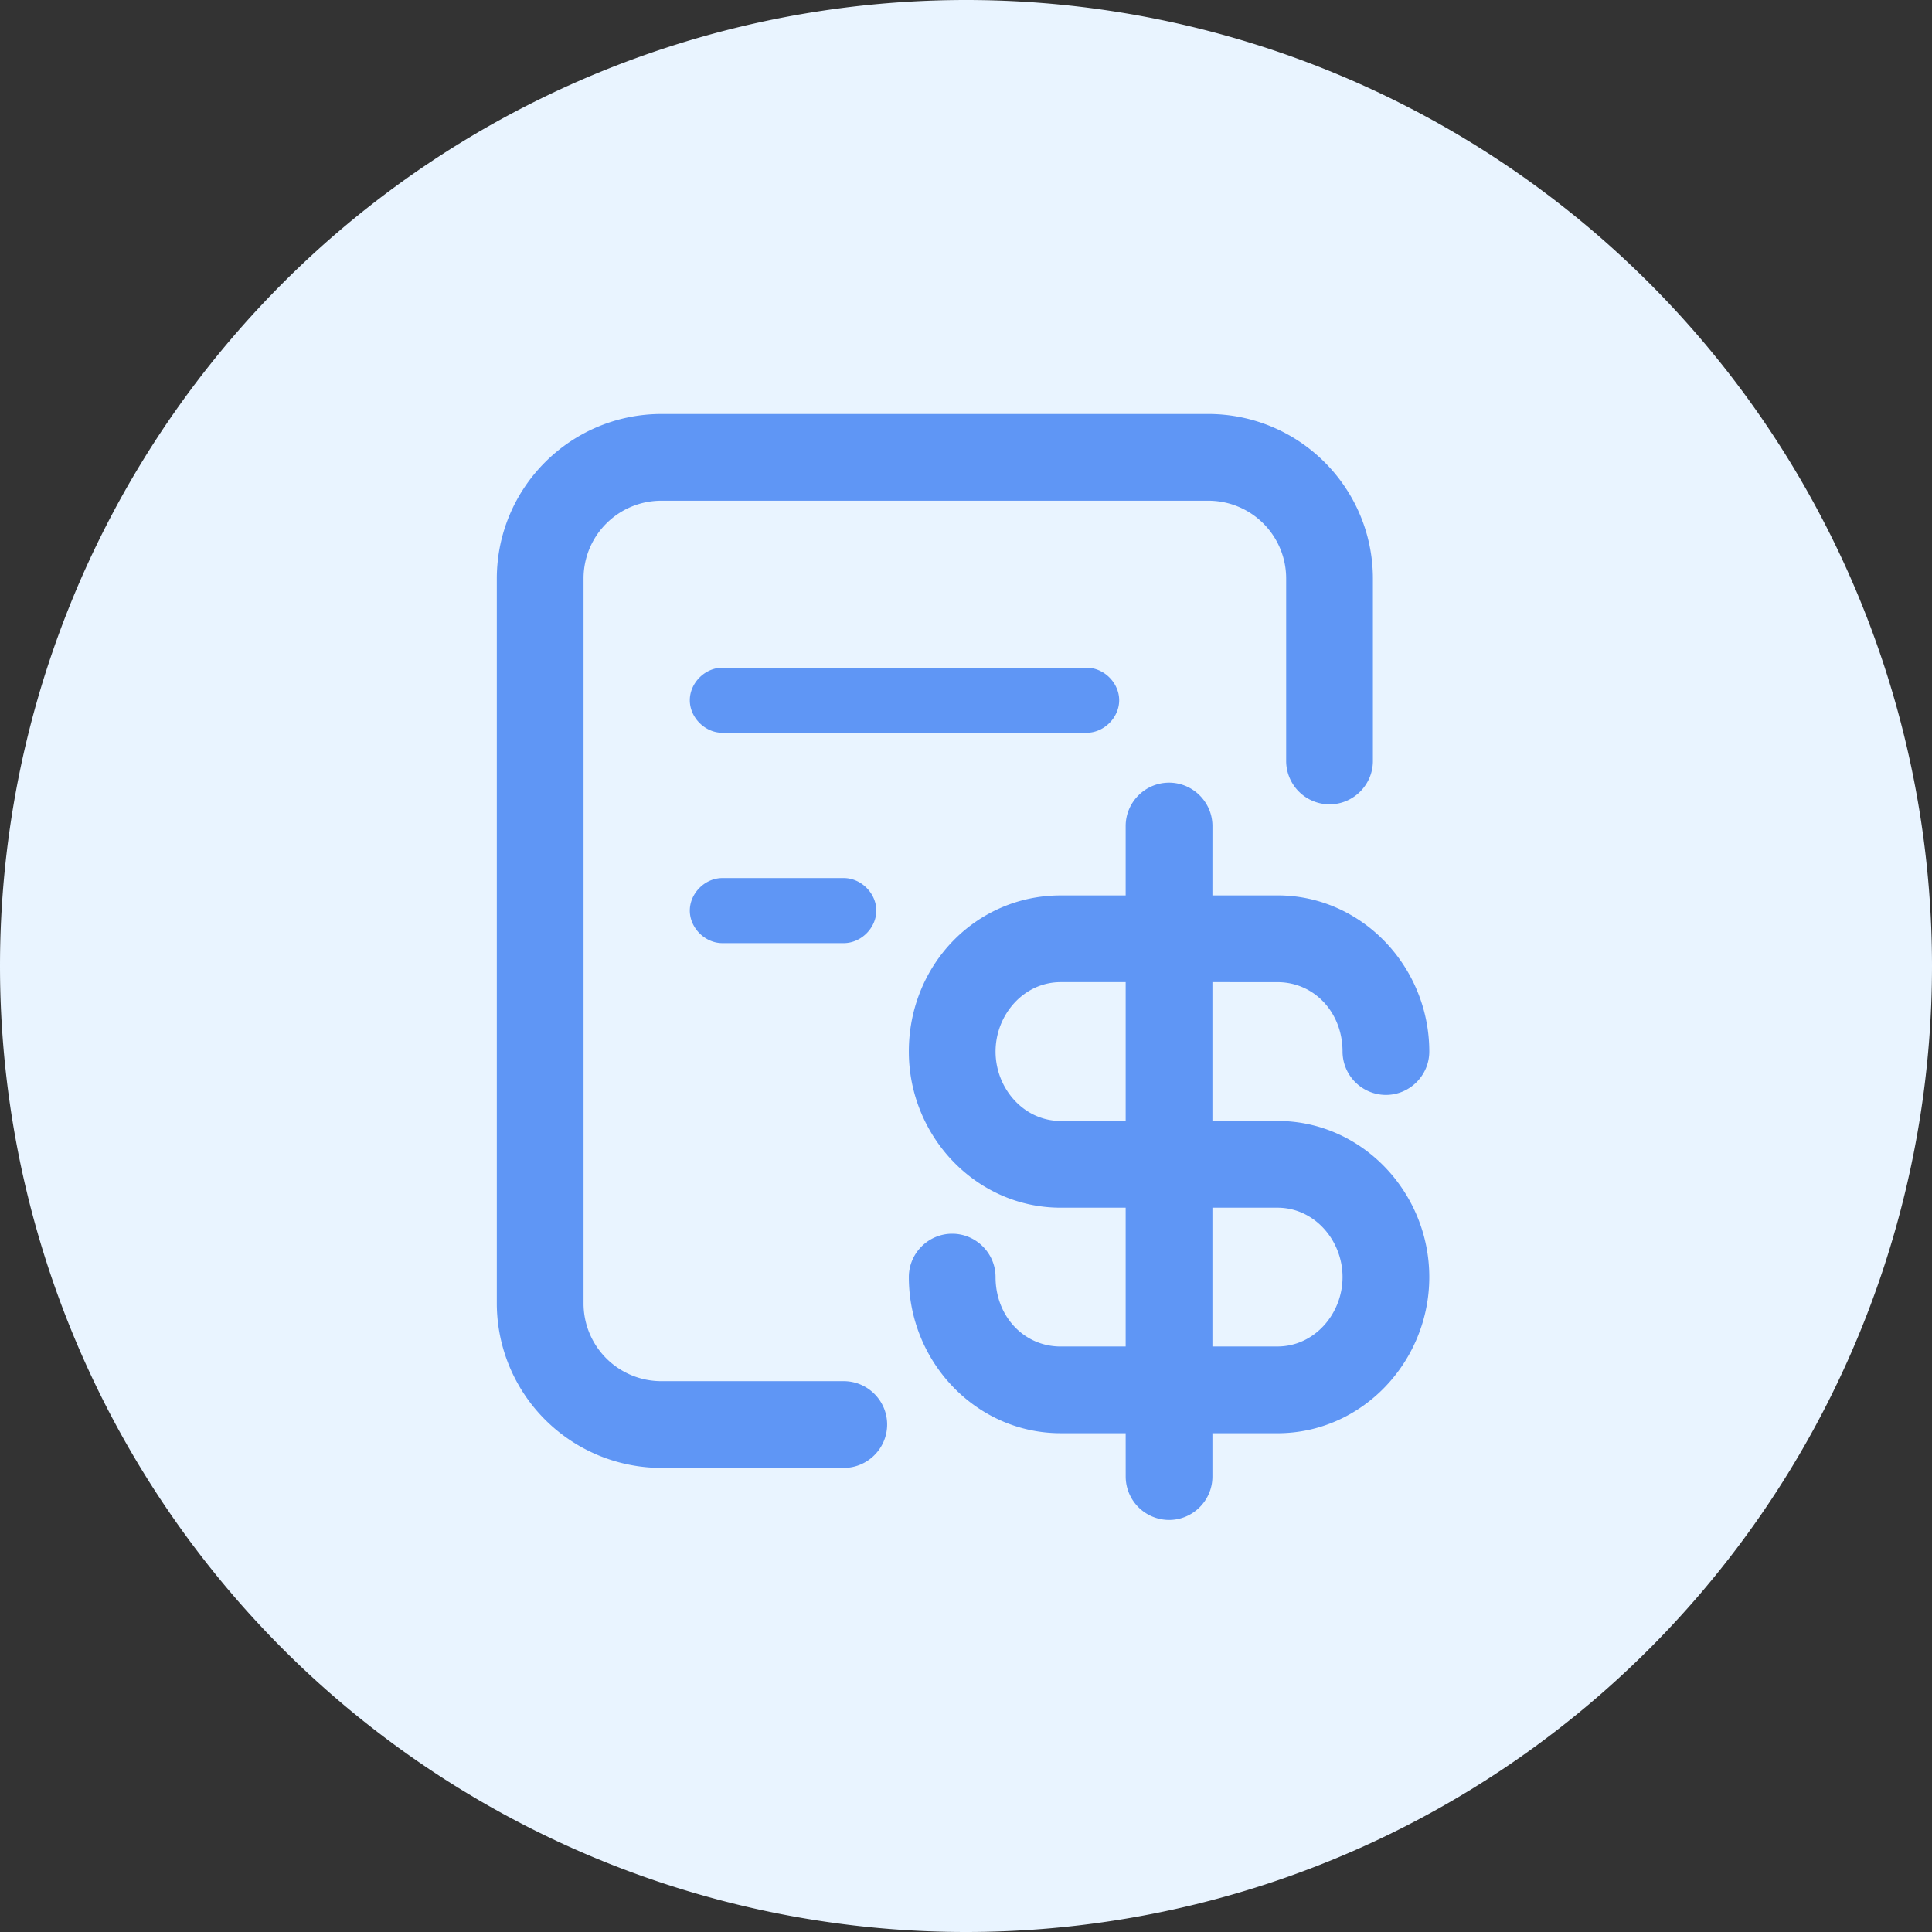<?xml version="1.0" standalone="no"?><!DOCTYPE svg PUBLIC "-//W3C//DTD SVG 1.1//EN" "http://www.w3.org/Graphics/SVG/1.1/DTD/svg11.dtd"><svg t="1611627331191" class="icon" viewBox="0 0 1024 1024" version="1.1" xmlns="http://www.w3.org/2000/svg" p-id="2532" xmlns:xlink="http://www.w3.org/1999/xlink" width="32" height="32"><rect x="0" y="0" width="1024" height="1024" fill="#333333" stroke="none"/><defs><style type="text/css"></style></defs><path d="M512 512m-512 0a512 512 0 1 0 1024 0 512 512 0 1 0-1024 0Z" fill="#E9F4FF" p-id="2533"></path><path d="M619.622 414.822c12.639 0 22.996 10.342 22.996 22.996l-0.015 36.762h34.494c44.822 0 80.457 37.947 80.457 82.768 0 12.639-10.342 22.981-22.996 22.981a23.055 23.055 0 0 1-22.981-22.981c0-20.685-14.95-36.776-34.48-36.776l-34.494-0.015v73.567h34.494c44.822 0 80.457 37.932 80.457 82.754 0 44.837-35.635 82.768-80.457 82.768l-34.494-0.015V782.629c0 12.639-10.342 22.981-22.967 22.981a23.055 23.055 0 0 1-22.996-22.981l-0.015-22.996h-34.465c-44.837 0-80.457-37.917-80.457-82.754 0-12.639 10.342-22.981 22.981-22.981s22.981 10.342 22.981 22.981c0 20.699 14.95 36.791 34.494 36.791l34.465-0.015v-73.552h-34.465c-44.837 0-80.457-37.932-80.457-82.754 0-45.978 35.621-82.754 80.457-82.754l34.465-0.015v-36.762c0-12.654 10.357-22.996 22.996-22.996zM640.307 219.429c48.274 0 87.362 39.073 87.362 87.347v96.549c0 12.654-10.342 22.996-22.996 22.996A23.055 23.055 0 0 1 681.691 403.31v-96.549a41.209 41.209 0 0 0-41.384-41.37h-289.646a41.209 41.209 0 0 0-41.37 41.37v383.898a41.209 41.209 0 0 0 41.37 41.384h96.549c12.654 0 22.996 10.342 22.996 22.981 0 12.654-10.342 22.996-22.996 22.996h-96.549A87.318 87.318 0 0 1 263.314 690.673V306.776c0-48.274 39.073-87.347 87.347-87.347h289.646z m2.297 494.226h34.494c19.529 0 34.48-17.232 34.48-36.776 0-19.529-14.95-36.776-34.48-36.776h-34.494v73.552z m-45.978-119.53v-73.567h-34.465c-19.544 0-34.494 17.262-34.494 36.791 0 19.544 14.95 36.776 34.494 36.776h34.465z m-149.416-128.731c9.201 0 17.247 8.046 17.247 17.247 0 9.187-8.046 17.232-17.247 17.232h-64.366c-9.187 0-17.232-8.046-17.232-17.232 0-9.201 8.046-17.247 17.232-17.247h64.366z m128.731-111.484c9.201 0 17.247 8.046 17.247 17.232 0 9.201-8.046 17.247-17.247 17.247h-193.097c-9.187 0-17.232-8.046-17.232-17.247 0-9.187 8.046-17.232 17.232-17.232h193.097z" fill="#5F96F5" p-id="2534"></path></svg>